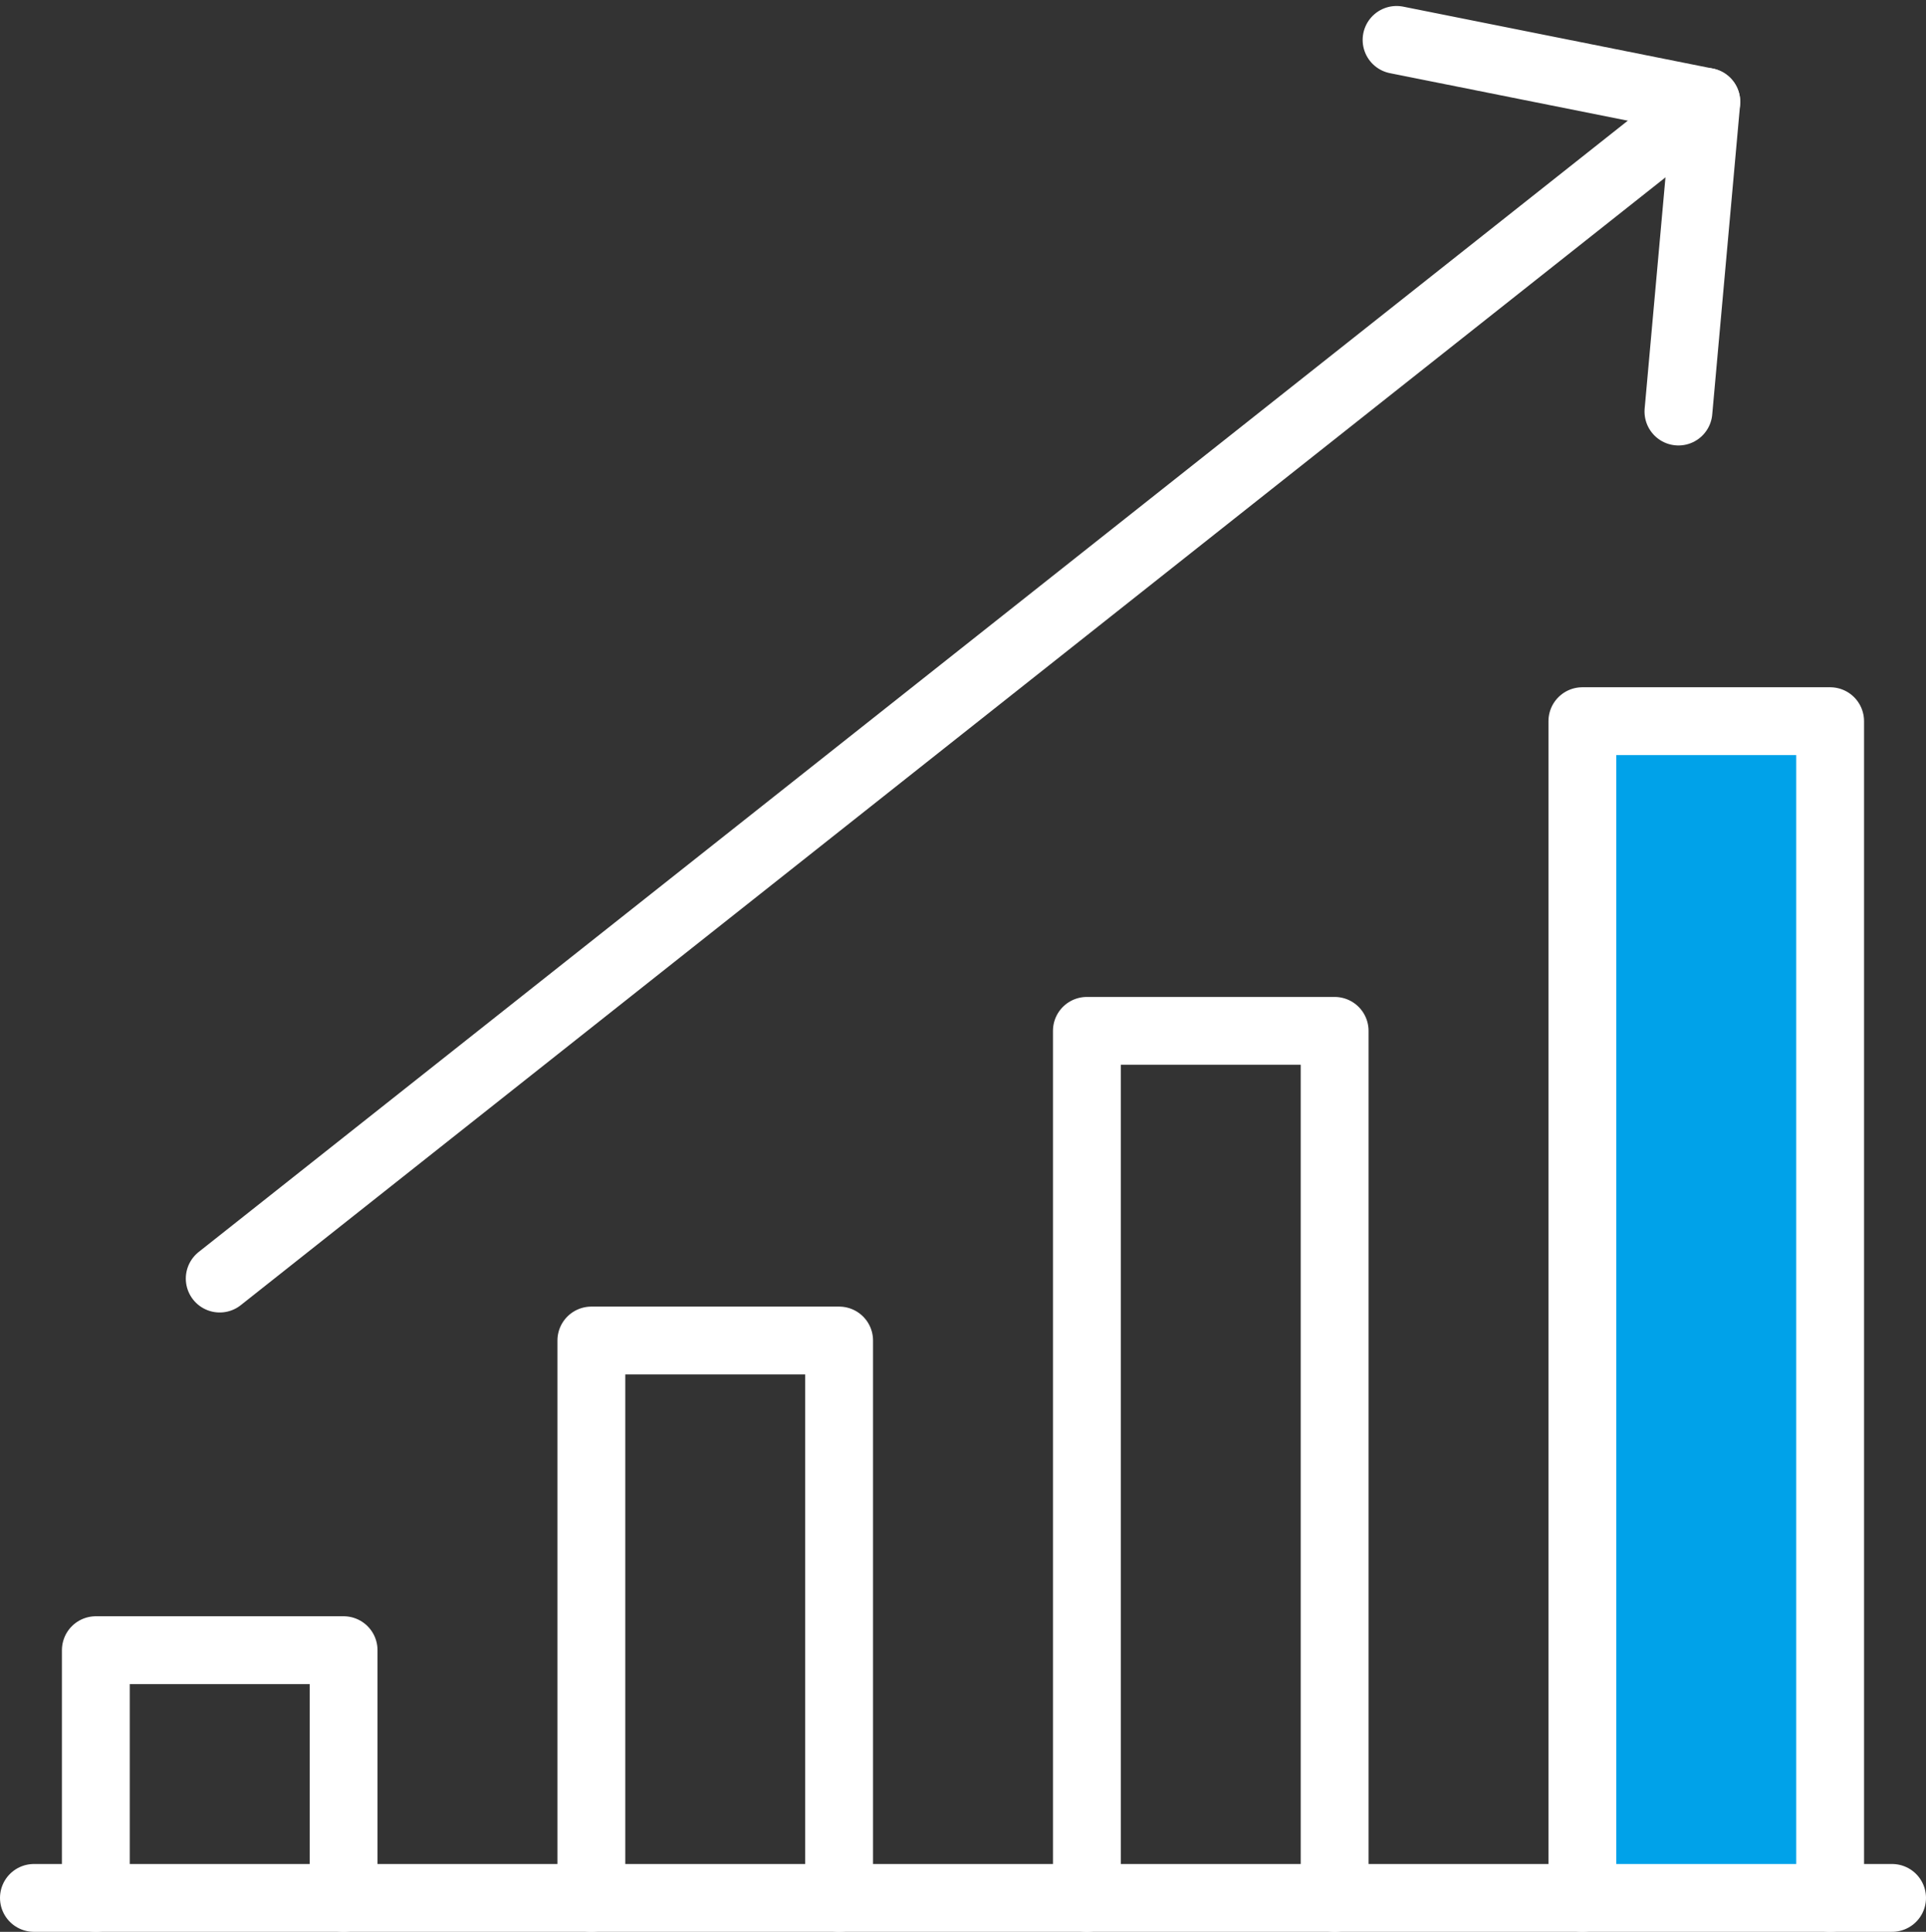 <svg xmlns="http://www.w3.org/2000/svg" width="85.184" height="85.449" viewBox="0 0 85.184 85.449">
  <rect x="0" y="0" width="85.184" height="85.449" fill="#333333" stroke="none"/>
  <defs>
    <style>
      .cls-1 {
        fill: #00a2e9;
      }

      .cls-2 {
        fill: none;
        stroke: #fff;
        stroke-linecap: round;
        stroke-linejoin: round;
        stroke-miterlimit: 10;
        stroke-width: 3px;
      }
    </style>
  </defs>
  <g id="Orion_sales-performance-up" transform="translate(1.5 1.765)">
    <path id="Path_688" data-name="Path 688" class="cls-1" d="M1205.909,1670.032s.01,50.778,0,50.778h10.866v-50.778Z" transform="translate(-1137 -1638.905)"/>
    <path id="layer1" class="cls-2" d="M46,2,59.7,4.739l-1.233,13.7M54.218,84.184V32.134H65.176v52.05" transform="translate(14.268 -2)"/>
    <path id="layer2" class="cls-2" d="M36,72.353V34H46.958V72.353" transform="translate(10.571 9.832)"/>
    <path id="layer1-2" data-name="layer1" class="cls-2" d="M20,68.655V44H30.958V68.655" transform="translate(4.655 13.529)"/>
    <path id="layer2-2" data-name="layer2" class="cls-2" d="M4,64.958V54H14.958V64.958" transform="translate(-1.261 17.226)"/>
    <path id="layer1-3" data-name="layer1" class="cls-2" d="M84.184,83.445H2M75.966,4,10.218,56.05" transform="translate(-2 -1.261)"/>
  </g>
</svg>
